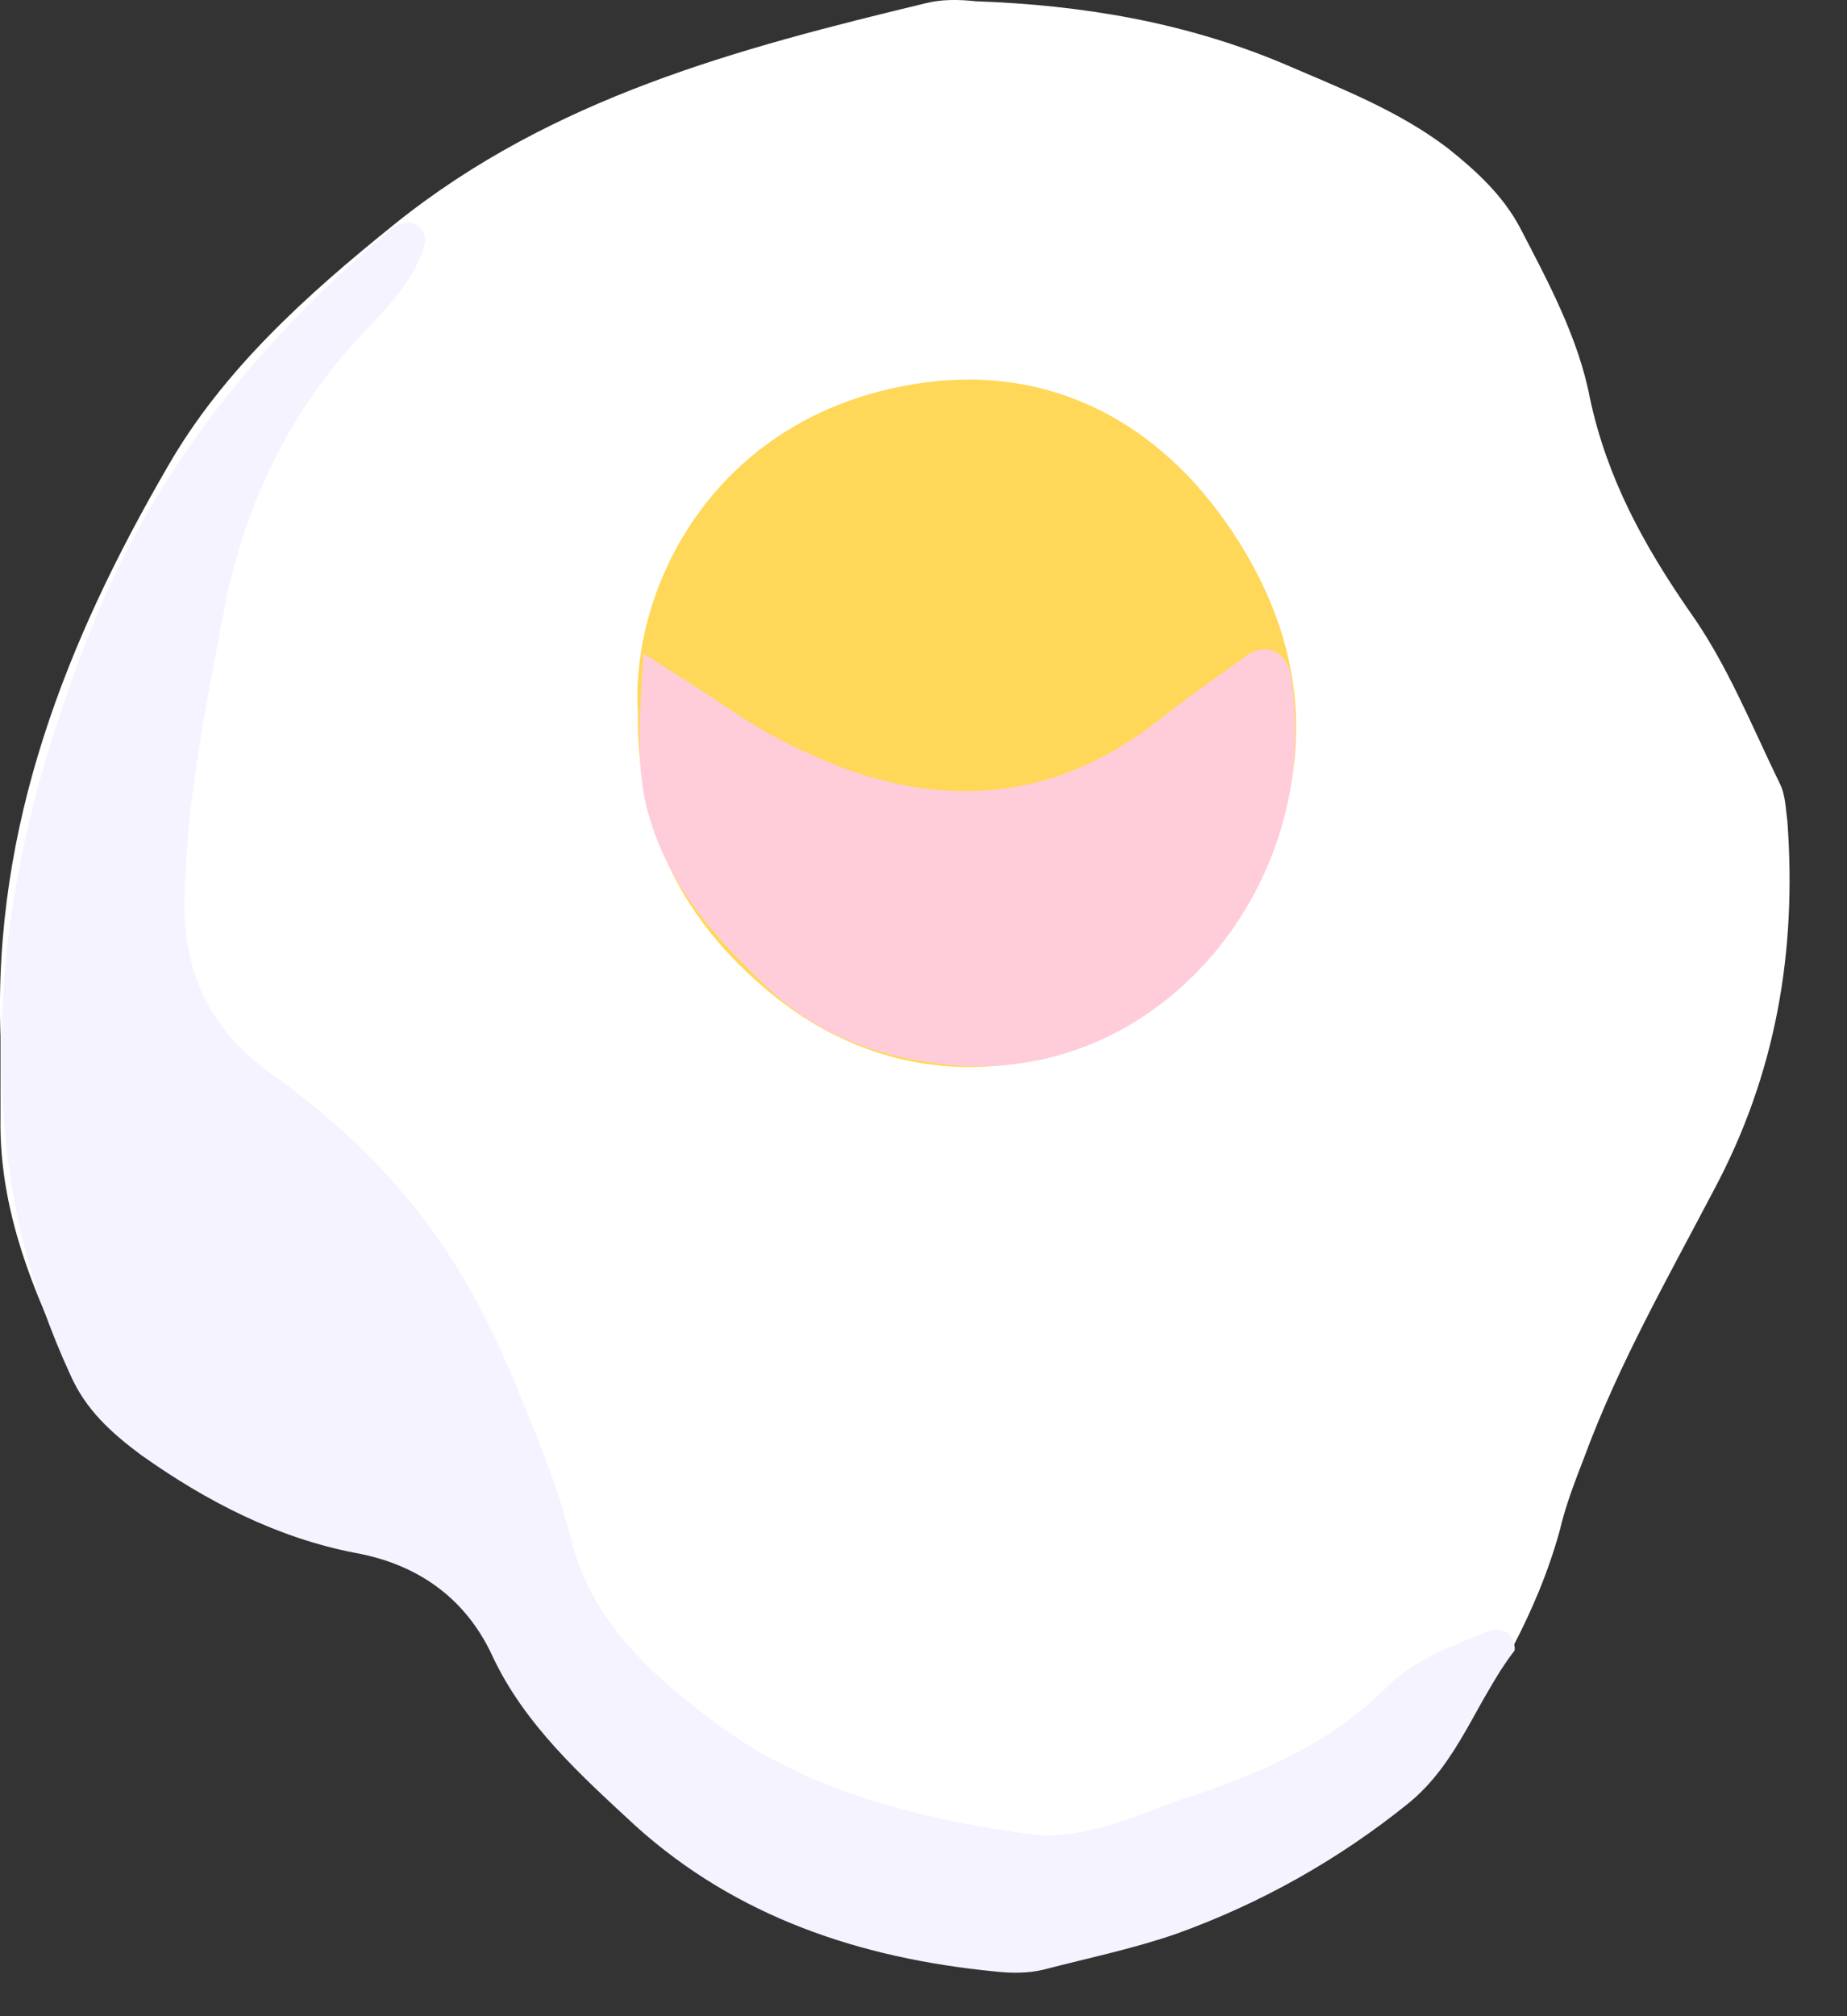 <svg width="22" height="24" viewBox="0 0 22 24" fill="none" xmlns="http://www.w3.org/2000/svg">
<rect x="0" y="0" width="22" height="24" fill="#333333" stroke="none"/>
<path d="M0.006 12.336C-0.084 9.822 0.797 7.623 1.995 5.558C2.65 4.414 3.644 3.516 4.706 2.663C6.581 1.159 8.796 0.576 11.032 0.037C11.213 -0.008 11.416 -0.008 11.62 0.015C12.885 0.06 14.105 0.262 15.28 0.755C15.958 1.047 16.658 1.316 17.246 1.765C17.585 2.035 17.901 2.326 18.104 2.708C18.443 3.359 18.805 4.032 18.94 4.75C19.144 5.693 19.573 6.478 20.115 7.264C20.567 7.892 20.861 8.633 21.2 9.328C21.268 9.463 21.268 9.62 21.29 9.777C21.403 11.326 21.155 12.785 20.409 14.176C19.867 15.209 19.279 16.241 18.873 17.34C18.76 17.632 18.647 17.924 18.579 18.216C18.308 19.203 17.788 20.078 17.223 20.909C17.02 21.223 16.704 21.492 16.387 21.717C15.19 22.57 13.857 23.108 12.411 23.378C12.366 23.378 12.343 23.4 12.298 23.4C11.168 23.288 10.016 23.265 9.021 22.682C8.073 22.121 7.237 21.425 6.491 20.617C6.22 20.325 6.039 19.966 5.858 19.63C5.497 18.979 4.977 18.552 4.232 18.395C3.26 18.216 2.401 17.744 1.588 17.183C1.362 17.026 1.136 16.869 1.001 16.622C0.481 15.568 -0.016 14.513 0.006 13.301C0.006 13.009 0.006 12.65 0.006 12.336Z" fill="white"/>
<path d="M12.411 21.852C13.043 21.852 13.54 21.605 14.06 21.425C14.964 21.133 15.822 20.774 16.523 20.079C16.862 19.742 17.314 19.585 17.765 19.405C17.811 19.383 17.924 19.405 17.969 19.45C18.014 19.495 18.059 19.607 18.037 19.652C17.585 20.236 17.381 20.976 16.771 21.47C15.935 22.143 15.009 22.66 14.015 23.018C13.495 23.198 12.953 23.31 12.433 23.445C12.252 23.49 12.049 23.49 11.846 23.467C10.242 23.31 8.773 22.817 7.575 21.739C6.92 21.133 6.242 20.527 5.858 19.697C5.542 19.024 4.977 18.62 4.231 18.485C3.305 18.306 2.469 17.879 1.678 17.318C1.317 17.049 1.023 16.779 0.842 16.375C0.345 15.298 0.074 14.199 0.029 13.009C-0.061 11.101 0.368 9.306 1.068 7.533C1.836 5.581 3.102 4.032 4.683 2.708C4.774 2.641 4.909 2.618 5 2.708C5.09 2.798 5.067 2.91 5.022 3.022C4.887 3.359 4.661 3.606 4.412 3.875C3.508 4.795 2.966 5.872 2.695 7.129C2.469 8.319 2.221 9.486 2.198 10.697C2.175 11.618 2.537 12.291 3.237 12.785C4.141 13.435 4.909 14.199 5.474 15.141C5.723 15.545 5.926 15.972 6.107 16.398C6.355 17.004 6.626 17.632 6.785 18.261C7.011 19.248 7.711 19.899 8.457 20.46C9.586 21.335 11.01 21.672 12.411 21.852Z" fill="#F4F3FF"/>
<path d="M7.598 8.476C7.508 6.972 8.524 4.952 10.897 4.571C12.411 4.324 13.698 4.952 14.58 6.186C15.619 7.645 15.732 9.216 14.828 10.81C13.879 12.515 11.168 13.593 9.044 11.707C8.095 10.877 7.575 9.822 7.598 8.476Z" fill="#FFD85A"/>
<path d="M7.666 7.78C8.118 8.072 8.411 8.251 8.705 8.453C9.134 8.745 9.586 8.969 10.061 9.149C11.416 9.643 12.682 9.463 13.812 8.565C14.15 8.296 14.512 8.049 14.851 7.802C15.077 7.645 15.325 7.757 15.37 8.027C15.8 10.495 13.812 12.942 11.281 12.672C10.445 12.583 9.699 12.313 9.067 11.685C8.434 11.079 7.892 10.428 7.688 9.553C7.575 9.014 7.621 8.498 7.666 7.78Z" fill="#FFCDDA"/>
</svg>
